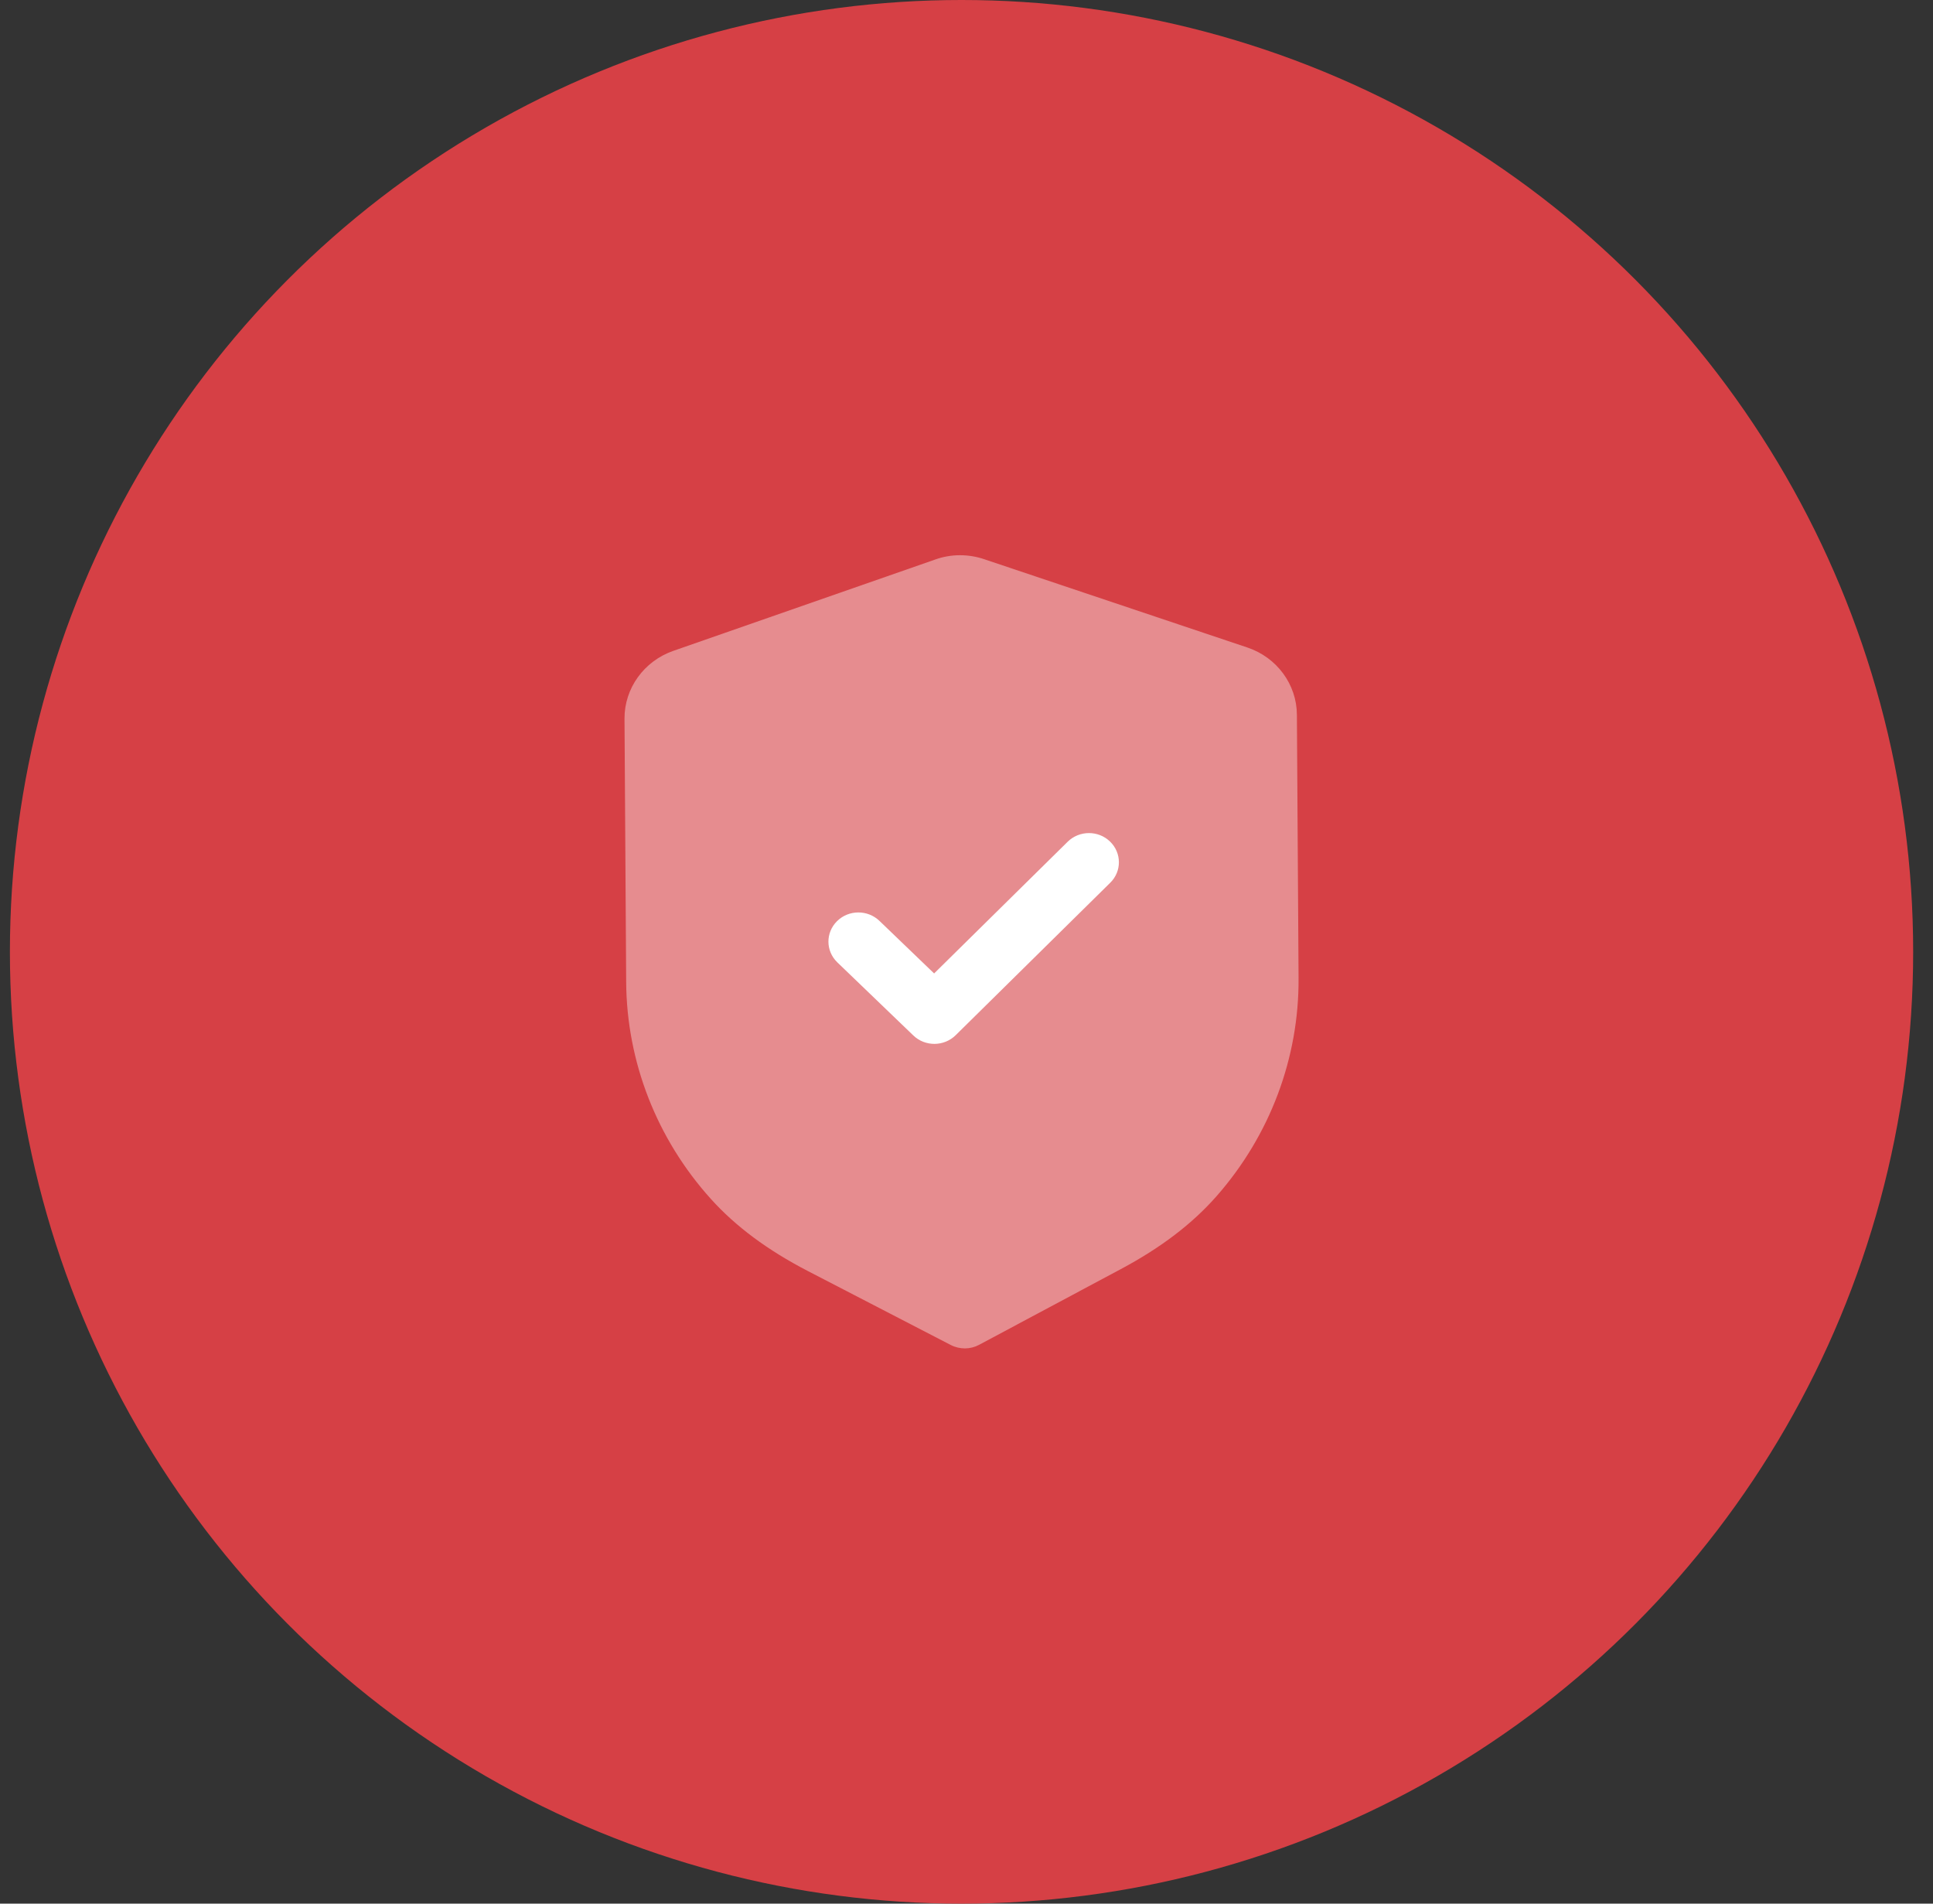 <svg width="65" height="64" viewBox="0 0 65 64" fill="none" xmlns="http://www.w3.org/2000/svg">
<rect x="0" y="0" width="65" height="64" fill="#333333" stroke="none"/>
<circle cx="32.333" cy="32" r="32" fill="#D64045"/>
<path opacity="0.4" d="M32.449 45.333C32.284 45.333 32.118 45.295 31.97 45.218L27.168 42.733C25.805 42.027 24.74 41.234 23.907 40.311C22.086 38.293 21.073 35.701 21.056 33.013L21 24.166C20.993 23.145 21.652 22.228 22.638 21.883L31.454 18.809C31.977 18.622 32.561 18.619 33.094 18.8L41.944 21.769C42.935 22.1 43.605 23.01 43.61 24.03L43.666 32.884C43.684 35.568 42.705 38.17 40.912 40.211C40.089 41.147 39.033 41.951 37.684 42.67L32.925 45.212C32.778 45.291 32.614 45.332 32.449 45.333Z" fill="white"/>
<path d="M31.426 35.095C31.168 35.096 30.91 35.003 30.712 34.812L28.156 32.354C27.761 31.972 27.757 31.353 28.148 30.968C28.538 30.582 29.176 30.579 29.572 30.959L31.411 32.727L35.901 28.3C36.293 27.914 36.93 27.91 37.325 28.291C37.721 28.672 37.725 29.293 37.334 29.677L32.136 34.803C31.94 34.996 31.683 35.093 31.426 35.095Z" fill="white"/>
</svg>
